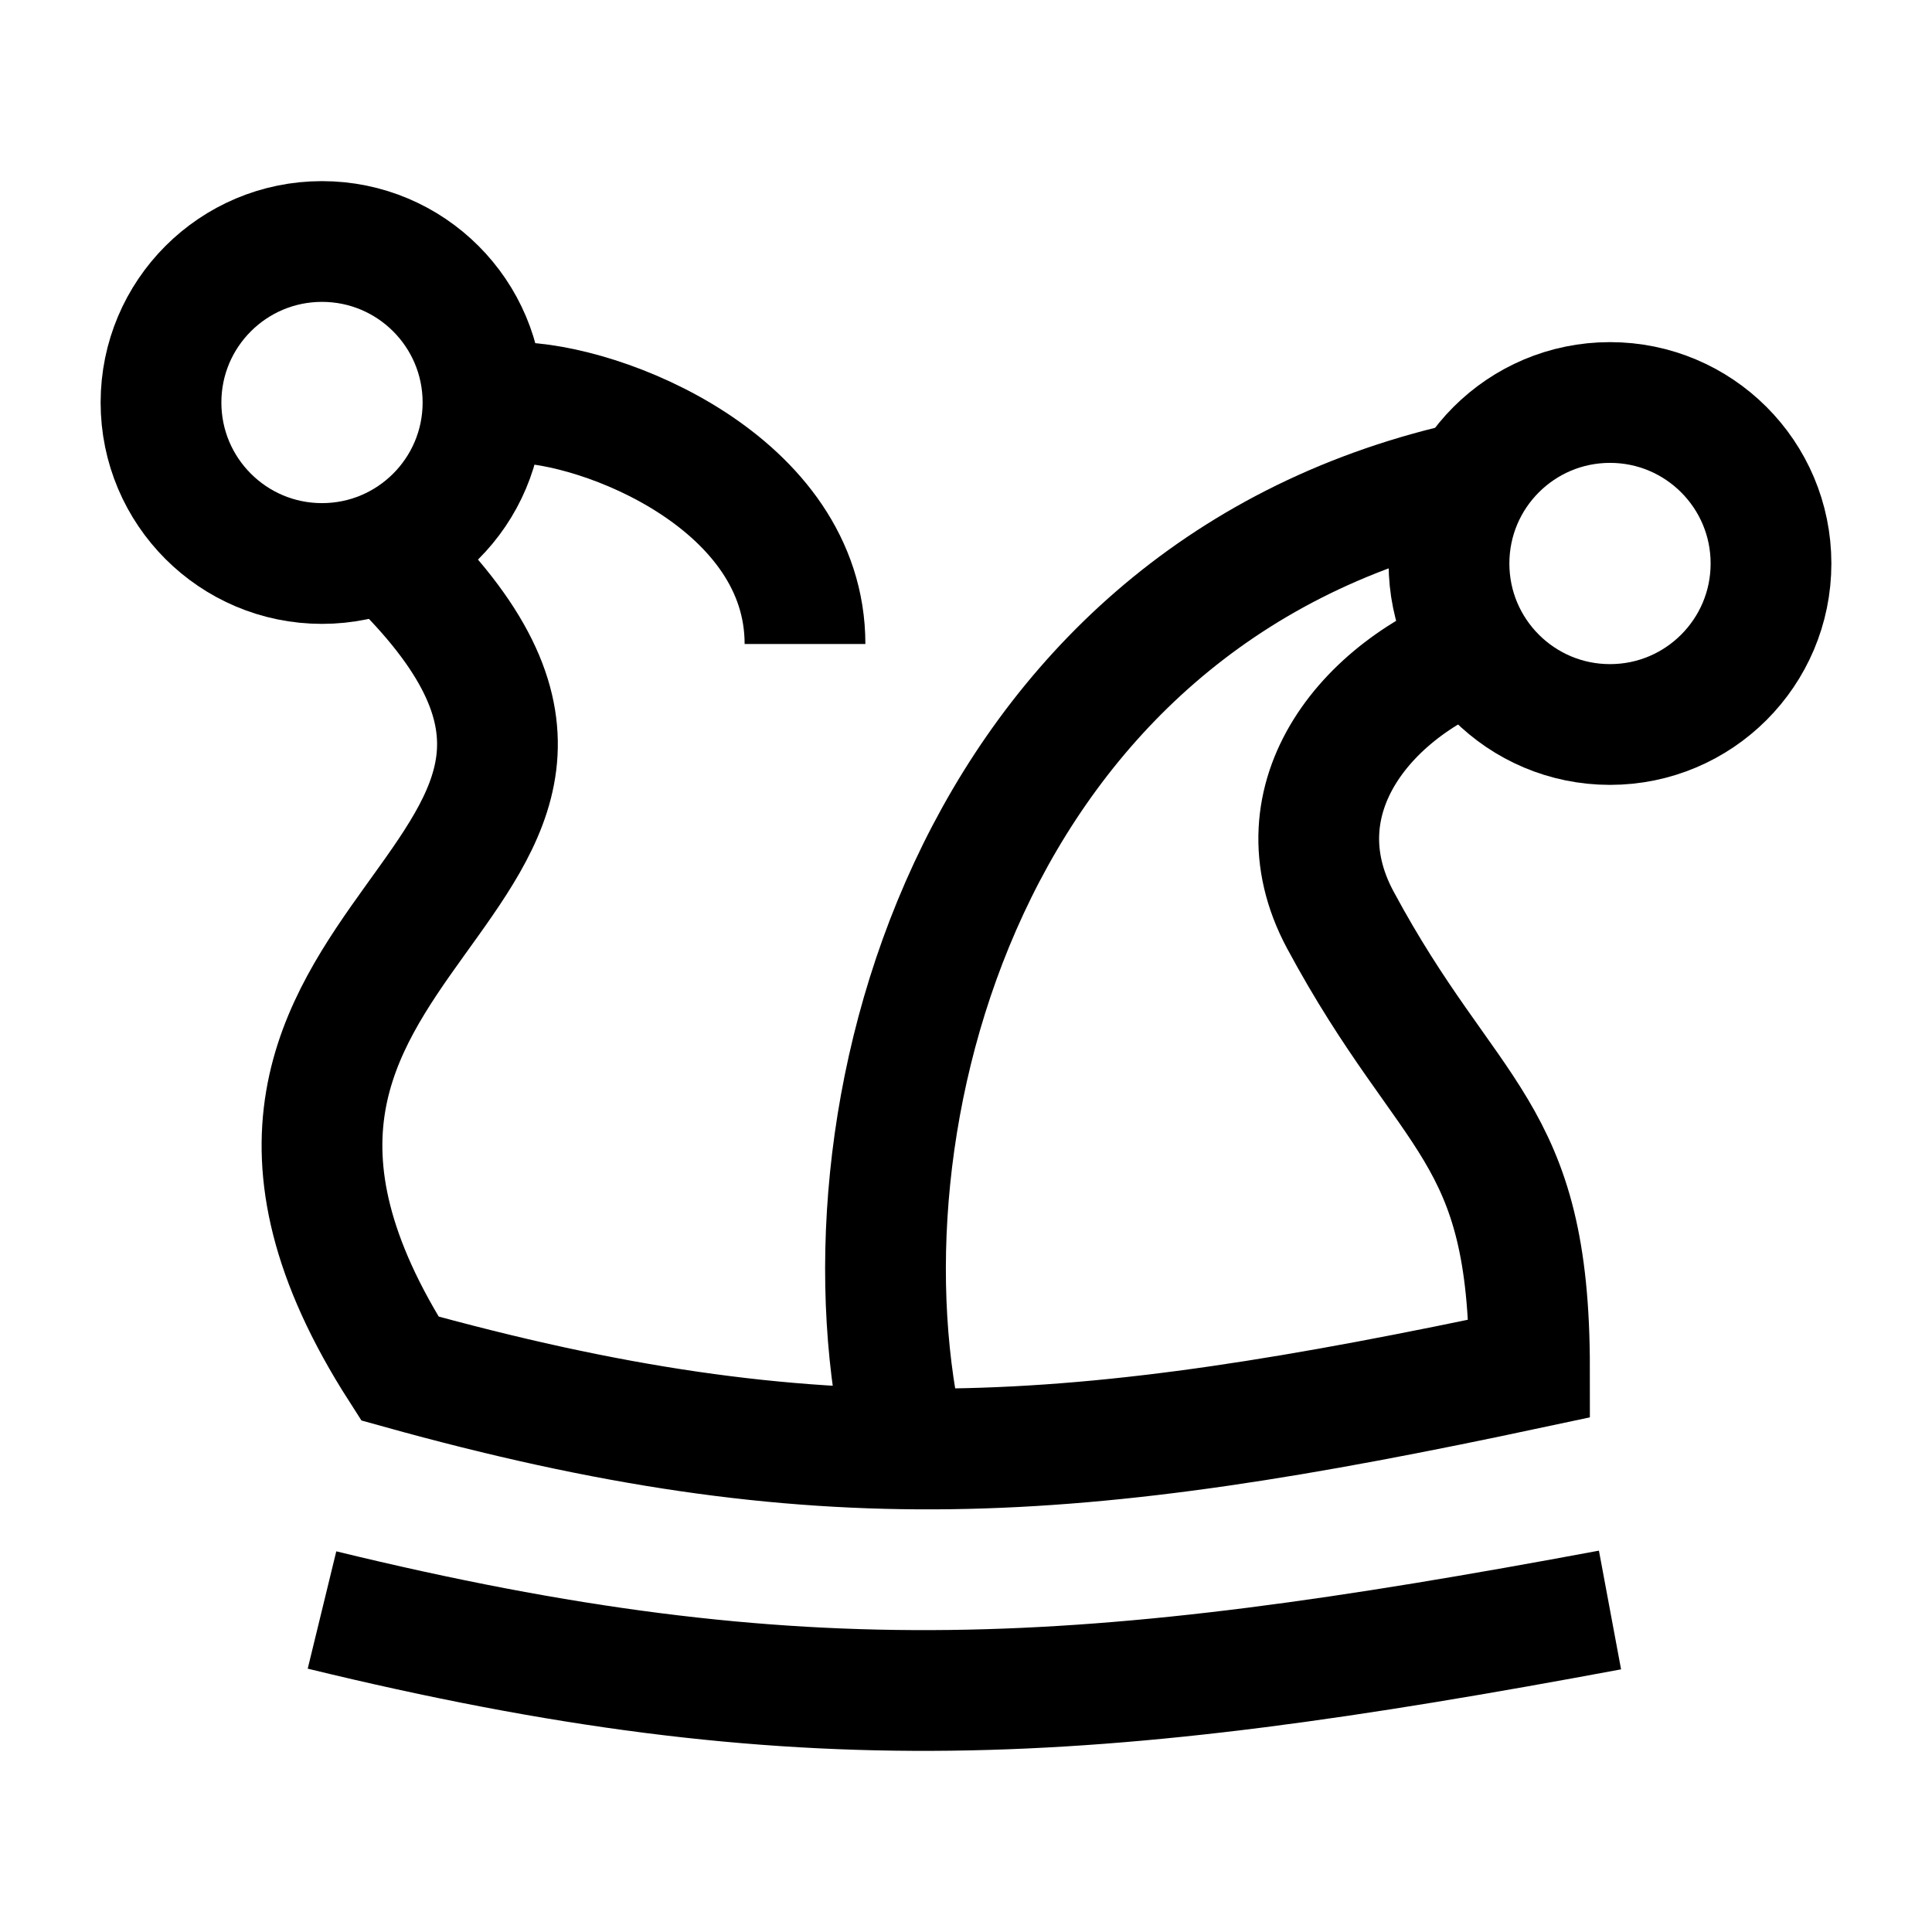 <svg width="24" height="24" viewBox="0 0 24 24" fill="none" xmlns="http://www.w3.org/2000/svg">
    <circle cx="4" cy="5" r="2" stroke="currentColor" stroke-width="1.5" stroke-linejoin="round"/>
    <circle cx="20" cy="7" r="2" stroke="currentColor" stroke-width="1.5" stroke-linejoin="round"/>
    <path d="M11.252 18C10.285 14 11.997 7.425 18.184 6M18.5 8C17 8.5 15.836 9.909 16.649 11.426C18.007 13.954 19 14 19 17C13.328 18.209 10.184 18.452 4.967 17C1.443 11.5 8.99 11 4.959 7M10 8C10 6 7.483 5 6.379 5" stroke="currentColor" stroke-width="1.5"/>
    <path d="M4 20C9.963 21.452 13.518 21.209 20 20" stroke="currentColor" stroke-width="1.5" stroke-linejoin="round"/>
</svg>
